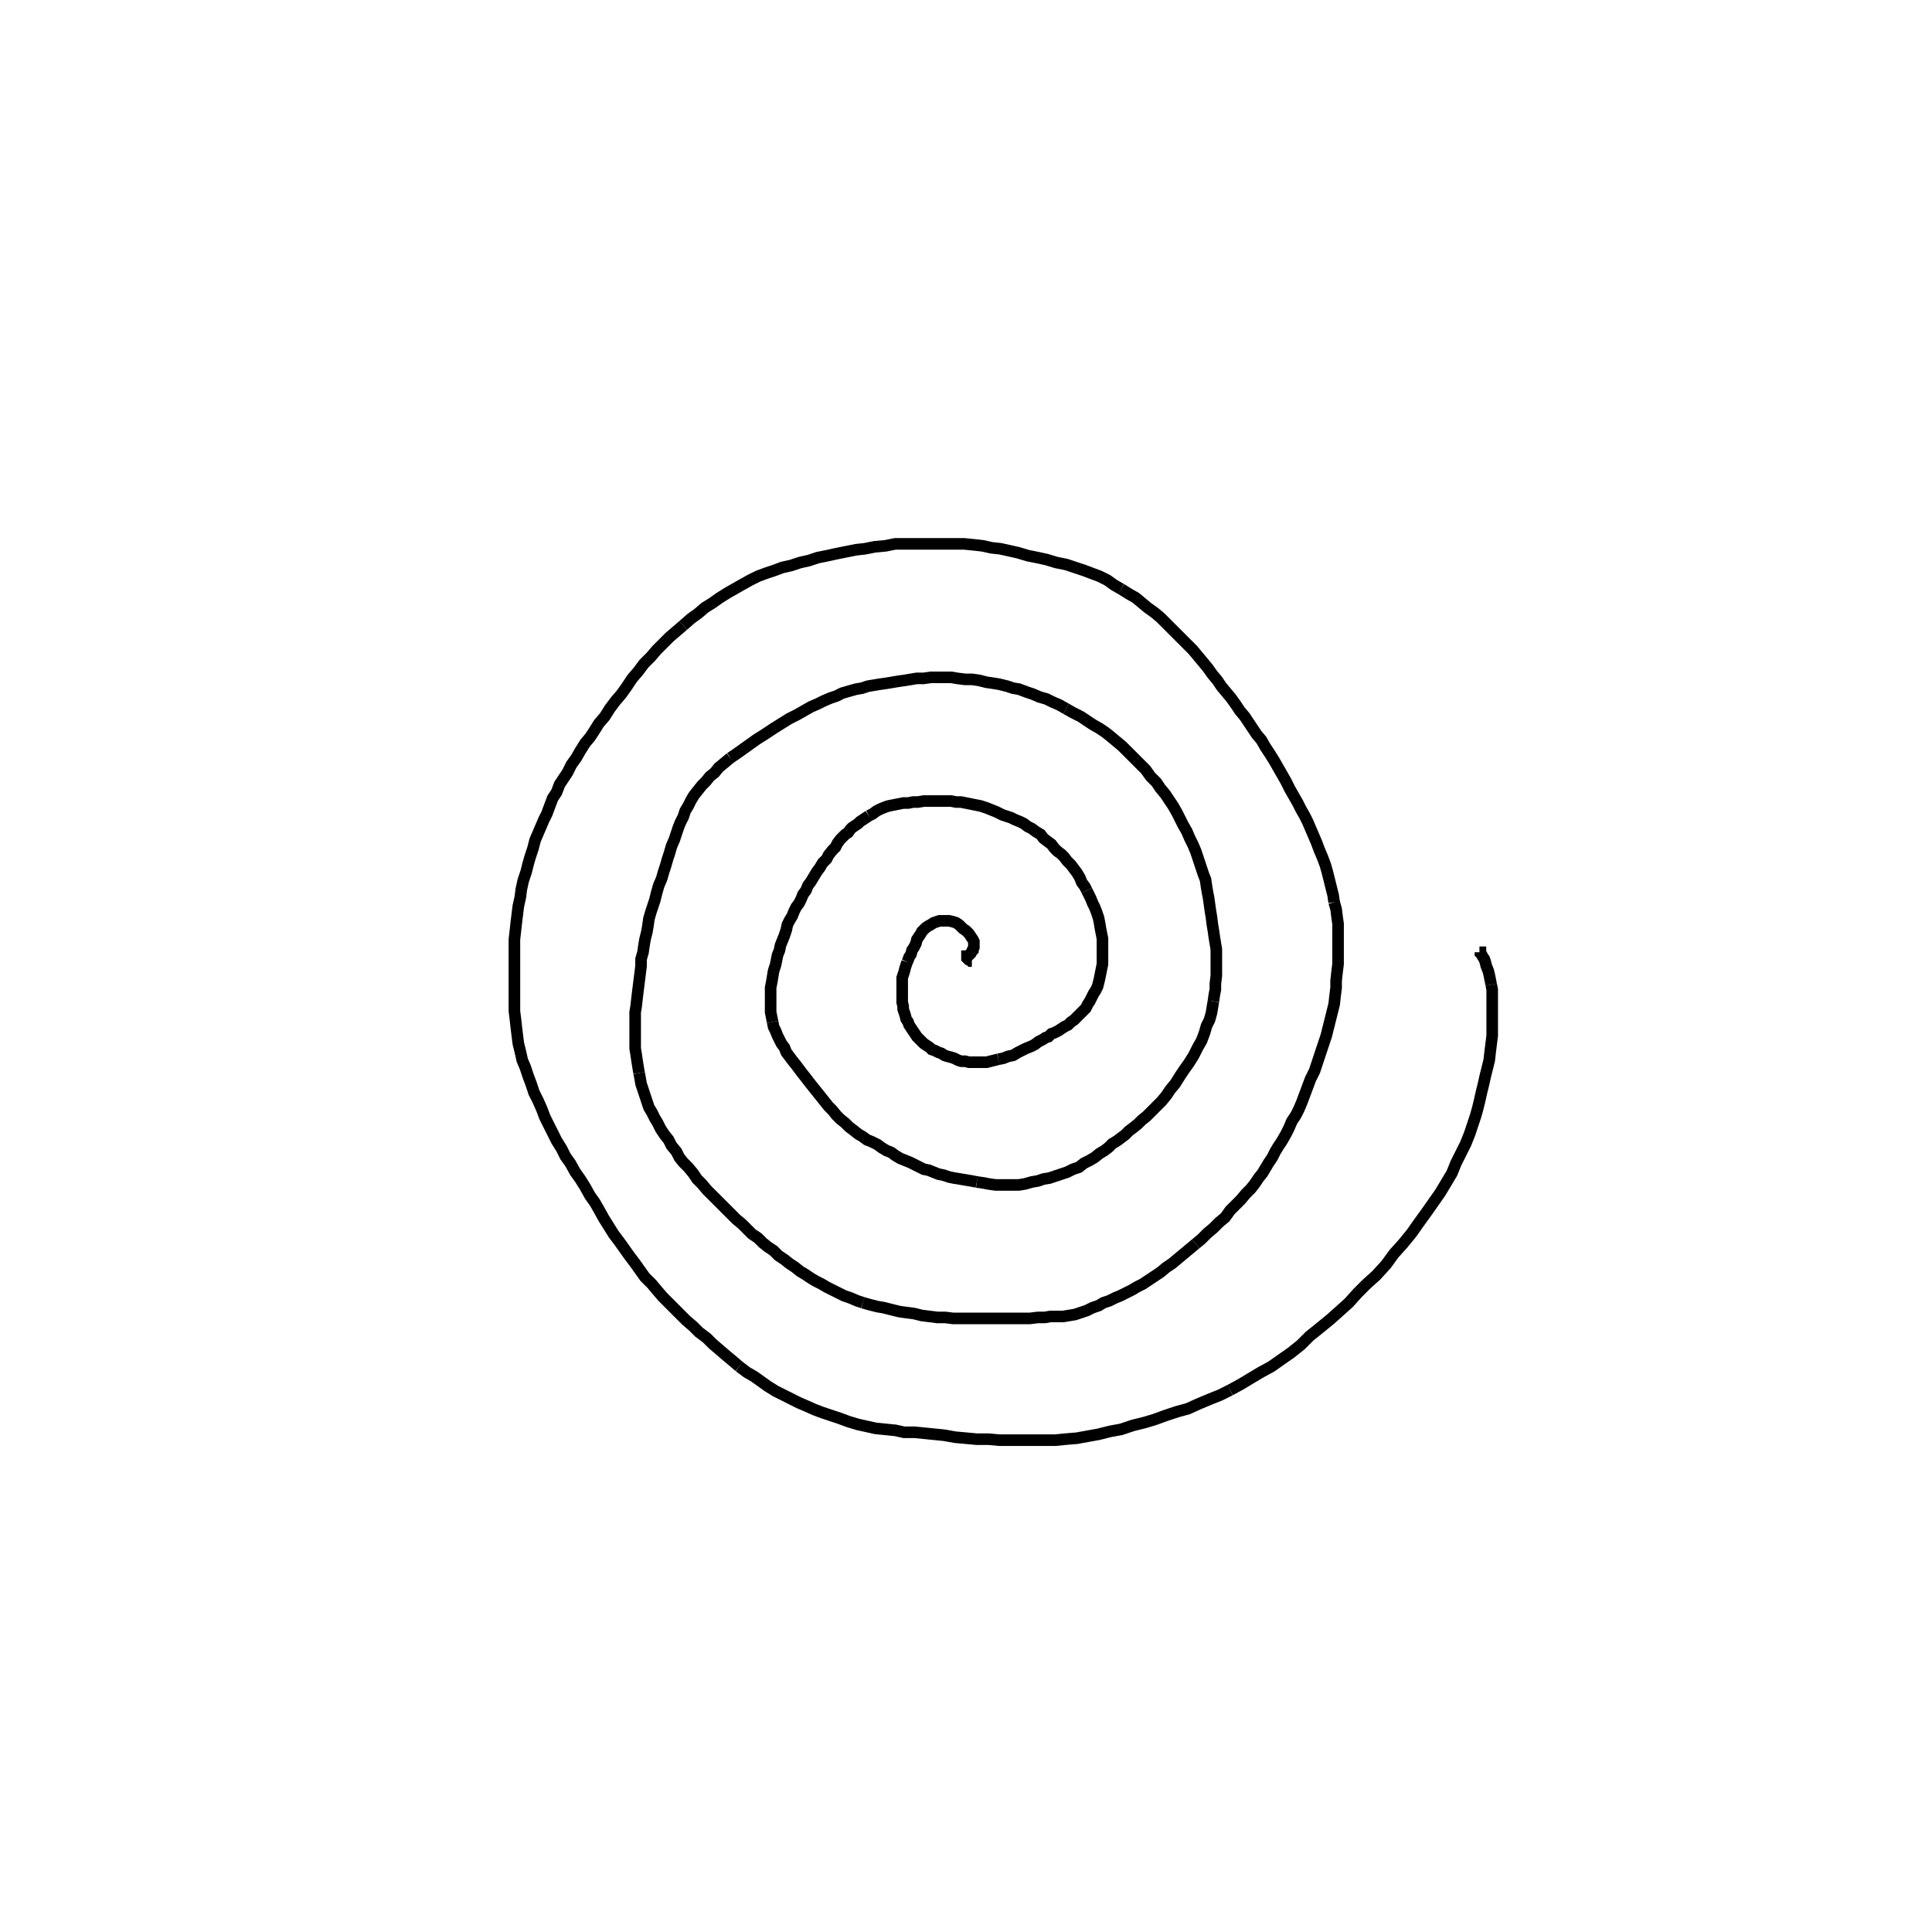<svg height="100" width="100" preserveAspectRatio="xMidYMid meet"><polyline points="50.305,49.746 50.305,49.746 50.254,49.746 50.203,49.695 50.152,49.644 50.102,49.644 50.051,49.593 50.051,49.593 50.051,49.543 50.051,49.492 50.102,49.492 50.152,49.441 50.203,49.39 50.254,49.339 50.305,49.238 50.356,49.187 50.356,49.136 50.407,49.035 50.407,48.984 50.407,48.882 50.407,48.831 50.407,48.73 50.356,48.628 50.254,48.476 50.152,48.323 50,48.171 49.848,48.069 49.644,47.866 49.492,47.764 49.339,47.713 49.136,47.663 48.984,47.663 48.831,47.663 48.628,47.663 48.476,47.713 48.323,47.764 48.171,47.866 48.069,47.917 47.917,48.018 47.815,48.12 47.713,48.222 47.663,48.323 47.561,48.476 47.459,48.628 47.409,48.831 47.307,49.035 47.205,49.187 47.154,49.39 47.053,49.543 47.002,49.695 46.951,49.797" fill="none" stroke="black" stroke-width="0.6"></polyline><polyline points="46.951,49.797 46.9,49.949 46.85,50.102 46.799,50.305 46.748,50.457 46.697,50.61 46.697,50.762 46.697,50.915 46.697,51.067 46.697,51.169 46.697,51.27 46.697,51.423 46.697,51.575 46.697,51.728 46.697,51.88 46.748,52.083 46.748,52.236 46.799,52.388 46.85,52.541 46.9,52.744 47.002,52.896 47.053,53.049 47.154,53.201 47.256,53.354 47.358,53.506 47.459,53.659 47.561,53.76 47.713,53.913 47.815,54.014 47.967,54.116 48.12,54.217 48.222,54.319 48.374,54.37 48.577,54.472 48.73,54.522 48.882,54.624 49.035,54.675 49.238,54.726 49.39,54.776 49.593,54.878 49.746,54.929 49.949,54.929 50.152,54.98 50.305,54.98 50.457,54.98 50.661,54.98 50.864,54.98 51.067,54.98 51.27,54.929 51.474,54.878 51.677,54.827" fill="none" stroke="black" stroke-width="0.6"></polyline><polyline points="51.677,54.827 51.931,54.776 52.185,54.675 52.439,54.624 52.693,54.472 52.896,54.37 53.1,54.268 53.354,54.167 53.557,54.065 53.76,53.913 53.963,53.811 54.116,53.709 54.268,53.659 54.421,53.506 54.573,53.455 54.776,53.354 54.929,53.252 55.081,53.15 55.285,53.049 55.437,52.896 55.589,52.795 55.742,52.642 55.894,52.49 56.047,52.337 56.199,52.185 56.301,51.982 56.402,51.829 56.504,51.626 56.606,51.423 56.707,51.27 56.809,51.067 56.86,50.864 56.911,50.661 56.961,50.407 57.012,50.152 57.063,49.898 57.063,49.593 57.063,49.339 57.063,49.085 57.063,48.831 57.063,48.577 57.012,48.323 56.961,48.069 56.911,47.764 56.86,47.51 56.758,47.205 56.657,46.951 56.555,46.748 56.453,46.494 56.352,46.291 56.25,46.087" fill="none" stroke="black" stroke-width="0.6"></polyline><polyline points="56.25,46.087 56.148,45.884 55.996,45.681 55.894,45.427 55.742,45.173 55.589,44.97 55.437,44.766 55.234,44.563 55.081,44.36 54.929,44.207 54.726,44.055 54.573,43.902 54.421,43.699 54.217,43.547 54.014,43.394 53.862,43.191 53.608,43.039 53.404,42.886 53.201,42.785 52.998,42.632 52.795,42.53 52.541,42.429 52.337,42.327 51.88,42.175 51.575,42.022 51.321,41.921 51.067,41.819 50.762,41.717 50.508,41.667 50.254,41.616 50,41.565 49.746,41.514 49.492,41.514 49.238,41.463 48.933,41.463 48.679,41.463 48.374,41.463 48.069,41.463 47.815,41.463 47.51,41.514 47.256,41.514 47.002,41.565 46.748,41.565 46.494,41.616 46.24,41.667 45.986,41.717 45.833,41.768 45.579,41.87 45.376,41.972 45.173,42.124 44.97,42.226" fill="none" stroke="black" stroke-width="0.6"></polyline><polyline points="44.97,42.226 44.817,42.327 44.665,42.429 44.512,42.53 44.411,42.632 44.258,42.734 44.106,42.835 44.004,42.937 43.902,43.089 43.75,43.191 43.648,43.293 43.496,43.445 43.343,43.648 43.242,43.852 43.089,44.004 42.886,44.258 42.785,44.461 42.581,44.665 42.429,44.919 42.276,45.122 42.124,45.376 41.972,45.63 41.819,45.833 41.717,46.087 41.565,46.291 41.463,46.545 41.362,46.748 41.209,46.951 41.108,47.154 41.006,47.409 40.854,47.663 40.752,47.866 40.701,48.12 40.6,48.425 40.498,48.679 40.396,48.933 40.346,49.187 40.244,49.441 40.193,49.695 40.142,49.949 40.041,50.254 39.99,50.559 39.939,50.864 39.888,51.118 39.888,51.372 39.888,51.626 39.888,51.829 39.888,52.083 39.888,52.388 39.939,52.642 39.99,52.896" fill="none" stroke="black" stroke-width="0.6"></polyline><polyline points="39.99,52.896 40.041,53.15 40.142,53.354 40.244,53.608 40.346,53.811 40.447,54.014 40.6,54.217 40.701,54.472 40.854,54.675 41.006,54.878 41.209,55.132 41.362,55.335 41.514,55.539 41.717,55.793 41.87,55.996 42.073,56.25 42.276,56.504 42.48,56.758 42.683,57.012 42.886,57.266 43.089,57.47 43.293,57.724 43.496,57.927 43.75,58.13 43.953,58.333 44.157,58.486 44.411,58.689 44.665,58.841 44.868,58.994 45.122,59.096 45.427,59.248 45.63,59.4 45.884,59.553 46.138,59.654 46.341,59.807 46.596,59.959 46.85,60.061 47.104,60.163 47.307,60.264 47.612,60.417 47.815,60.518 48.069,60.569 48.323,60.671 48.577,60.772 48.831,60.823 49.136,60.925 49.39,60.976 49.695,61.026 50,61.077 50.305,61.128 50.559,61.179" fill="none" stroke="black" stroke-width="0.6"></polyline><polyline points="50.559,61.179 50.915,61.23 51.169,61.28 51.524,61.331 51.829,61.331 52.134,61.331 52.439,61.331 52.744,61.331 53.049,61.28 53.404,61.179 53.709,61.128 54.014,61.026 54.319,60.976 54.624,60.874 54.929,60.772 55.234,60.671 55.539,60.518 55.843,60.417 56.098,60.213 56.402,60.061 56.657,59.909 56.911,59.705 57.165,59.553 57.368,59.4 57.571,59.197 57.825,59.045 58.028,58.892 58.232,58.74 58.435,58.537 58.638,58.384 58.892,58.181 59.096,57.978 59.35,57.774 59.604,57.52 59.858,57.266 60.112,57.012 60.366,56.707 60.569,56.402 60.823,56.098 61.077,55.691 61.28,55.386 61.535,55.03 61.789,54.624 61.992,54.217 62.195,53.862 62.348,53.455 62.449,53.1 62.602,52.795 62.703,52.439 62.754,52.134 62.805,51.829" fill="none" stroke="black" stroke-width="0.6"></polyline><polyline points="62.805,51.829 62.856,51.474 62.907,51.22 62.907,50.915 62.957,50.508 62.957,50.203 62.957,49.848 62.957,49.492 62.957,49.136 62.907,48.831 62.856,48.526 62.805,48.171 62.754,47.866 62.703,47.459 62.652,47.154 62.602,46.799 62.551,46.443 62.5,46.189 62.449,45.884 62.398,45.528 62.297,45.274 62.195,44.97 62.093,44.665 61.992,44.36 61.89,44.055 61.738,43.699 61.585,43.394 61.433,43.039 61.23,42.683 61.077,42.378 60.925,42.073 60.722,41.717 60.518,41.413 60.315,41.108 60.061,40.803 59.858,40.498 59.553,40.193 59.299,39.837 58.994,39.533 58.689,39.228 58.384,38.923 58.079,38.618 57.774,38.364 57.47,38.11 57.215,37.907 56.911,37.703 56.555,37.5 56.25,37.297 55.945,37.093 55.539,36.89 55.183,36.687" fill="none" stroke="black" stroke-width="0.6"></polyline><polyline points="55.183,36.687 54.827,36.484 54.472,36.331 54.167,36.179 53.811,36.077 53.455,35.925 53.15,35.823 52.744,35.671 52.439,35.62 52.134,35.518 51.728,35.417 51.423,35.366 51.067,35.315 50.661,35.213 50.305,35.163 49.949,35.163 49.543,35.112 49.238,35.061 48.882,35.061 48.476,35.061 48.171,35.061 47.815,35.112 47.459,35.112 47.154,35.163 46.85,35.213 46.494,35.264 46.189,35.315 45.884,35.366 45.528,35.417 45.224,35.467 44.919,35.518 44.614,35.62 44.309,35.671 43.953,35.772 43.598,35.874 43.293,36.026 42.988,36.128 42.632,36.28 42.327,36.433 41.972,36.585 41.616,36.789 41.26,36.992 40.854,37.195 40.447,37.449 40.041,37.703 39.583,38.008 39.177,38.262 38.821,38.516 38.465,38.77 38.11,39.024 37.805,39.228" fill="none" stroke="black" stroke-width="0.6"></polyline><polyline points="37.805,39.228 37.5,39.482 37.195,39.736 36.992,39.99 36.738,40.193 36.535,40.447 36.331,40.65 36.128,40.904 35.925,41.159 35.772,41.413 35.62,41.717 35.467,41.972 35.366,42.276 35.213,42.581 35.112,42.835 35.01,43.14 34.909,43.445 34.756,43.801 34.654,44.157 34.553,44.461 34.451,44.817 34.35,45.122 34.248,45.478 34.096,45.833 33.994,46.189 33.892,46.596 33.791,46.9 33.689,47.205 33.587,47.561 33.537,47.917 33.486,48.222 33.384,48.628 33.333,48.933 33.283,49.289 33.181,49.644 33.181,50 33.13,50.407 33.079,50.813 33.028,51.22 32.978,51.626 32.927,52.083 32.876,52.388 32.876,52.744 32.876,53.1 32.876,53.455 32.876,53.862 32.876,54.268 32.927,54.573 32.978,54.929 33.028,55.234 33.079,55.539" fill="none" stroke="black" stroke-width="0.6"></polyline><polyline points="33.079,55.539 33.13,55.793 33.181,56.098 33.283,56.402 33.384,56.707 33.486,57.012 33.587,57.317 33.74,57.571 33.892,57.876 34.045,58.13 34.197,58.435 34.4,58.74 34.604,58.994 34.756,59.299 35.01,59.604 35.163,59.909 35.366,60.163 35.62,60.417 35.874,60.722 36.077,61.026 36.331,61.28 36.585,61.585 36.839,61.839 37.093,62.093 37.348,62.348 37.602,62.602 37.856,62.856 38.11,63.11 38.415,63.364 38.669,63.618 38.923,63.872 39.228,64.075 39.482,64.329 39.736,64.533 40.041,64.736 40.295,64.99 40.6,65.193 40.854,65.396 41.159,65.6 41.413,65.803 41.667,65.955 41.972,66.159 42.226,66.311 42.53,66.463 42.785,66.616 43.089,66.768 43.394,66.921 43.699,67.073 44.004,67.175 44.36,67.327 44.665,67.429" fill="none" stroke="black" stroke-width="0.6"></polyline><polyline points="44.665,67.429 45.02,67.53 45.427,67.632 45.732,67.683 46.138,67.785 46.545,67.886 46.9,67.937 47.307,67.988 47.713,68.089 48.12,68.14 48.526,68.191 48.933,68.191 49.339,68.242 49.746,68.242 50.203,68.242 50.559,68.242 50.965,68.242 51.423,68.242 51.778,68.242 52.185,68.242 52.591,68.242 52.947,68.242 53.303,68.242 53.709,68.191 54.065,68.191 54.37,68.14 54.726,68.14 55.03,68.14 55.335,68.089 55.64,68.039 55.945,67.937 56.25,67.835 56.555,67.683 56.86,67.581 57.114,67.429 57.419,67.327 57.724,67.175 57.978,67.073 58.283,66.921 58.587,66.768 58.841,66.616 59.146,66.463 59.451,66.26 59.756,66.057 60.061,65.854 60.366,65.6 60.671,65.396 60.976,65.142 61.28,64.888 61.585,64.634 61.89,64.38" fill="none" stroke="black" stroke-width="0.6"></polyline><polyline points="61.89,64.38 62.195,64.126 62.5,63.821 62.805,63.567 63.11,63.262 63.415,63.008 63.669,62.652 63.974,62.348 64.228,62.093 64.482,61.789 64.736,61.535 64.939,61.28 65.142,60.976 65.346,60.722 65.498,60.467 65.65,60.213 65.854,59.909 66.006,59.604 66.159,59.35 66.362,59.045 66.565,58.689 66.717,58.384 66.87,58.028 67.073,57.724 67.226,57.419 67.378,57.063 67.53,56.657 67.683,56.25 67.835,55.843 68.039,55.437 68.191,54.98 68.343,54.522 68.496,54.065 68.648,53.608 68.75,53.201 68.852,52.795 68.953,52.388 69.055,51.982 69.106,51.524 69.157,51.118 69.157,50.762 69.207,50.305 69.258,49.898 69.258,49.441 69.258,48.984 69.258,48.628 69.258,48.222 69.258,47.815 69.207,47.459 69.157,47.053 69.055,46.697" fill="none" stroke="black" stroke-width="0.6"></polyline><polyline points="69.055,46.697 69.004,46.341 68.902,45.935 68.801,45.528 68.699,45.122 68.598,44.766 68.445,44.36 68.293,44.004 68.14,43.598 67.988,43.242 67.835,42.886 67.683,42.53 67.53,42.226 67.327,41.87 67.175,41.565 66.972,41.209 66.768,40.854 66.565,40.447 66.362,40.091 66.159,39.736 65.955,39.38 65.701,38.974 65.498,38.669 65.295,38.313 65.041,38.008 64.837,37.703 64.634,37.398 64.431,37.093 64.177,36.789 63.974,36.484 63.72,36.128 63.465,35.823 63.211,35.518 63.008,35.213 62.754,34.909 62.5,34.553 62.246,34.248 61.992,33.943 61.738,33.638 61.484,33.384 61.179,33.079 60.874,32.774 60.62,32.52 60.366,32.266 60.061,31.961 59.756,31.707 59.4,31.453 59.096,31.199 58.791,30.945 58.435,30.742 58.028,30.488" fill="none" stroke="black" stroke-width="0.6"></polyline><polyline points="58.028,30.488 57.673,30.285 57.317,30.03 56.911,29.827 56.504,29.675 56.098,29.522 55.64,29.37 55.183,29.217 54.675,29.116 54.167,28.963 53.709,28.862 53.201,28.76 52.693,28.608 52.236,28.506 51.778,28.404 51.321,28.354 50.864,28.252 50.407,28.201 49.898,28.15 49.441,28.15 48.933,28.15 48.374,28.15 47.917,28.15 47.409,28.15 46.85,28.15 46.341,28.15 45.833,28.252 45.274,28.303 44.766,28.404 44.309,28.455 43.801,28.557 43.293,28.659 42.835,28.76 42.327,28.862 41.87,29.014 41.413,29.116 40.955,29.268 40.498,29.37 40.091,29.522 39.634,29.675 39.228,29.827 38.821,30.03 38.364,30.285 38.008,30.488 37.652,30.691 37.246,30.945 36.89,31.199 36.484,31.453 36.128,31.758 35.772,32.012 35.366,32.368" fill="none" stroke="black" stroke-width="0.6"></polyline><polyline points="35.366,32.368 35.01,32.673 34.654,32.978 34.299,33.333 33.994,33.638 33.689,33.994 33.333,34.35 33.028,34.756 32.724,35.112 32.419,35.569 32.165,35.925 31.86,36.28 31.555,36.687 31.301,37.093 30.996,37.449 30.742,37.856 30.539,38.161 30.285,38.465 30.03,38.872 29.827,39.228 29.573,39.583 29.37,39.99 29.167,40.295 28.963,40.6 28.811,41.006 28.608,41.311 28.455,41.717 28.303,42.124 28.15,42.429 27.998,42.785 27.846,43.14 27.693,43.496 27.591,43.902 27.439,44.36 27.337,44.715 27.236,45.122 27.083,45.579 26.982,46.037 26.931,46.443 26.829,46.9 26.778,47.307 26.728,47.713 26.677,48.171 26.626,48.628 26.626,49.085 26.626,49.593 26.626,50.102 26.626,50.559 26.626,51.016 26.626,51.423 26.626,51.88" fill="none" stroke="black" stroke-width="0.6"></polyline><polyline points="26.626,51.88 26.626,52.337 26.677,52.744 26.728,53.201 26.778,53.608 26.829,54.014 26.931,54.421 27.033,54.878 27.185,55.234 27.337,55.691 27.49,56.098 27.642,56.555 27.846,56.961 28.049,57.419 28.201,57.825 28.404,58.232 28.608,58.638 28.811,59.045 29.065,59.451 29.268,59.858 29.522,60.213 29.776,60.671 30.03,61.026 30.285,61.433 30.539,61.89 30.793,62.246 30.996,62.602 31.25,63.059 31.504,63.465 31.758,63.872 32.063,64.278 32.317,64.634 32.571,64.99 32.876,65.396 33.13,65.752 33.384,66.108 33.74,66.463 33.994,66.768 34.299,67.124 34.604,67.429 34.909,67.734 35.213,68.039 35.518,68.343 35.874,68.648 36.179,68.953 36.585,69.258 36.89,69.563 37.246,69.868 37.602,70.173 37.907,70.427 38.262,70.732" fill="none" stroke="black" stroke-width="0.6"></polyline><polyline points="38.262,70.732 38.669,71.037 39.024,71.24 39.38,71.494 39.736,71.748 40.142,72.002 40.549,72.205 40.955,72.409 41.362,72.612 41.717,72.764 42.175,72.967 42.581,73.12 43.039,73.272 43.496,73.425 43.902,73.577 44.411,73.73 44.868,73.831 45.325,73.933 45.833,73.984 46.341,74.035 46.799,74.136 47.358,74.136 47.866,74.187 48.374,74.238 48.882,74.289 49.441,74.39 50,74.441 50.559,74.492 51.169,74.492 51.728,74.543 52.287,74.543 52.846,74.543 53.404,74.543 54.014,74.543 54.624,74.543 55.132,74.492 55.742,74.441 56.301,74.339 56.86,74.238 57.47,74.085 58.028,73.984 58.638,73.78 59.248,73.628 59.756,73.476 60.315,73.272 60.925,73.069 61.484,72.917 62.043,72.663 62.652,72.409 63.161,72.205 63.669,71.951" fill="none" stroke="black" stroke-width="0.6"></polyline><polyline points="63.669,71.951 64.228,71.646 64.736,71.341 65.244,71.037 65.803,70.732 66.311,70.376 66.819,70.02 67.327,69.614 67.785,69.157 68.293,68.75 68.852,68.293 69.309,67.886 69.817,67.429 70.274,66.921 70.732,66.463 71.24,66.006 71.748,65.447 72.154,64.888 72.612,64.38 73.069,63.821 73.425,63.313 73.831,62.754 74.187,62.246 74.543,61.738 74.848,61.23 75.152,60.722 75.356,60.213 75.61,59.705 75.864,59.197 76.067,58.689 76.22,58.232 76.372,57.774 76.474,57.419 76.575,57.012 76.677,56.555 76.778,56.148 76.88,55.691 76.982,55.285 77.083,54.878 77.134,54.421 77.185,54.014 77.236,53.608 77.236,53.303 77.236,52.947 77.236,52.693 77.236,52.388 77.236,52.083 77.236,51.778 77.236,51.474 77.236,51.22 77.185,50.965" fill="none" stroke="black" stroke-width="0.6"></polyline><polyline points="77.185,50.965 77.134,50.711 77.083,50.457 77.033,50.254 76.931,50 76.88,49.797 76.829,49.644 76.728,49.492 76.677,49.39 76.626,49.339 76.626,49.289 76.626,49.289 76.575,49.289 76.575,49.289 76.575,49.289 76.575,49.289 76.575,49.289 76.626,49.289" fill="none" stroke="black" stroke-width="0.6"></polyline></svg>